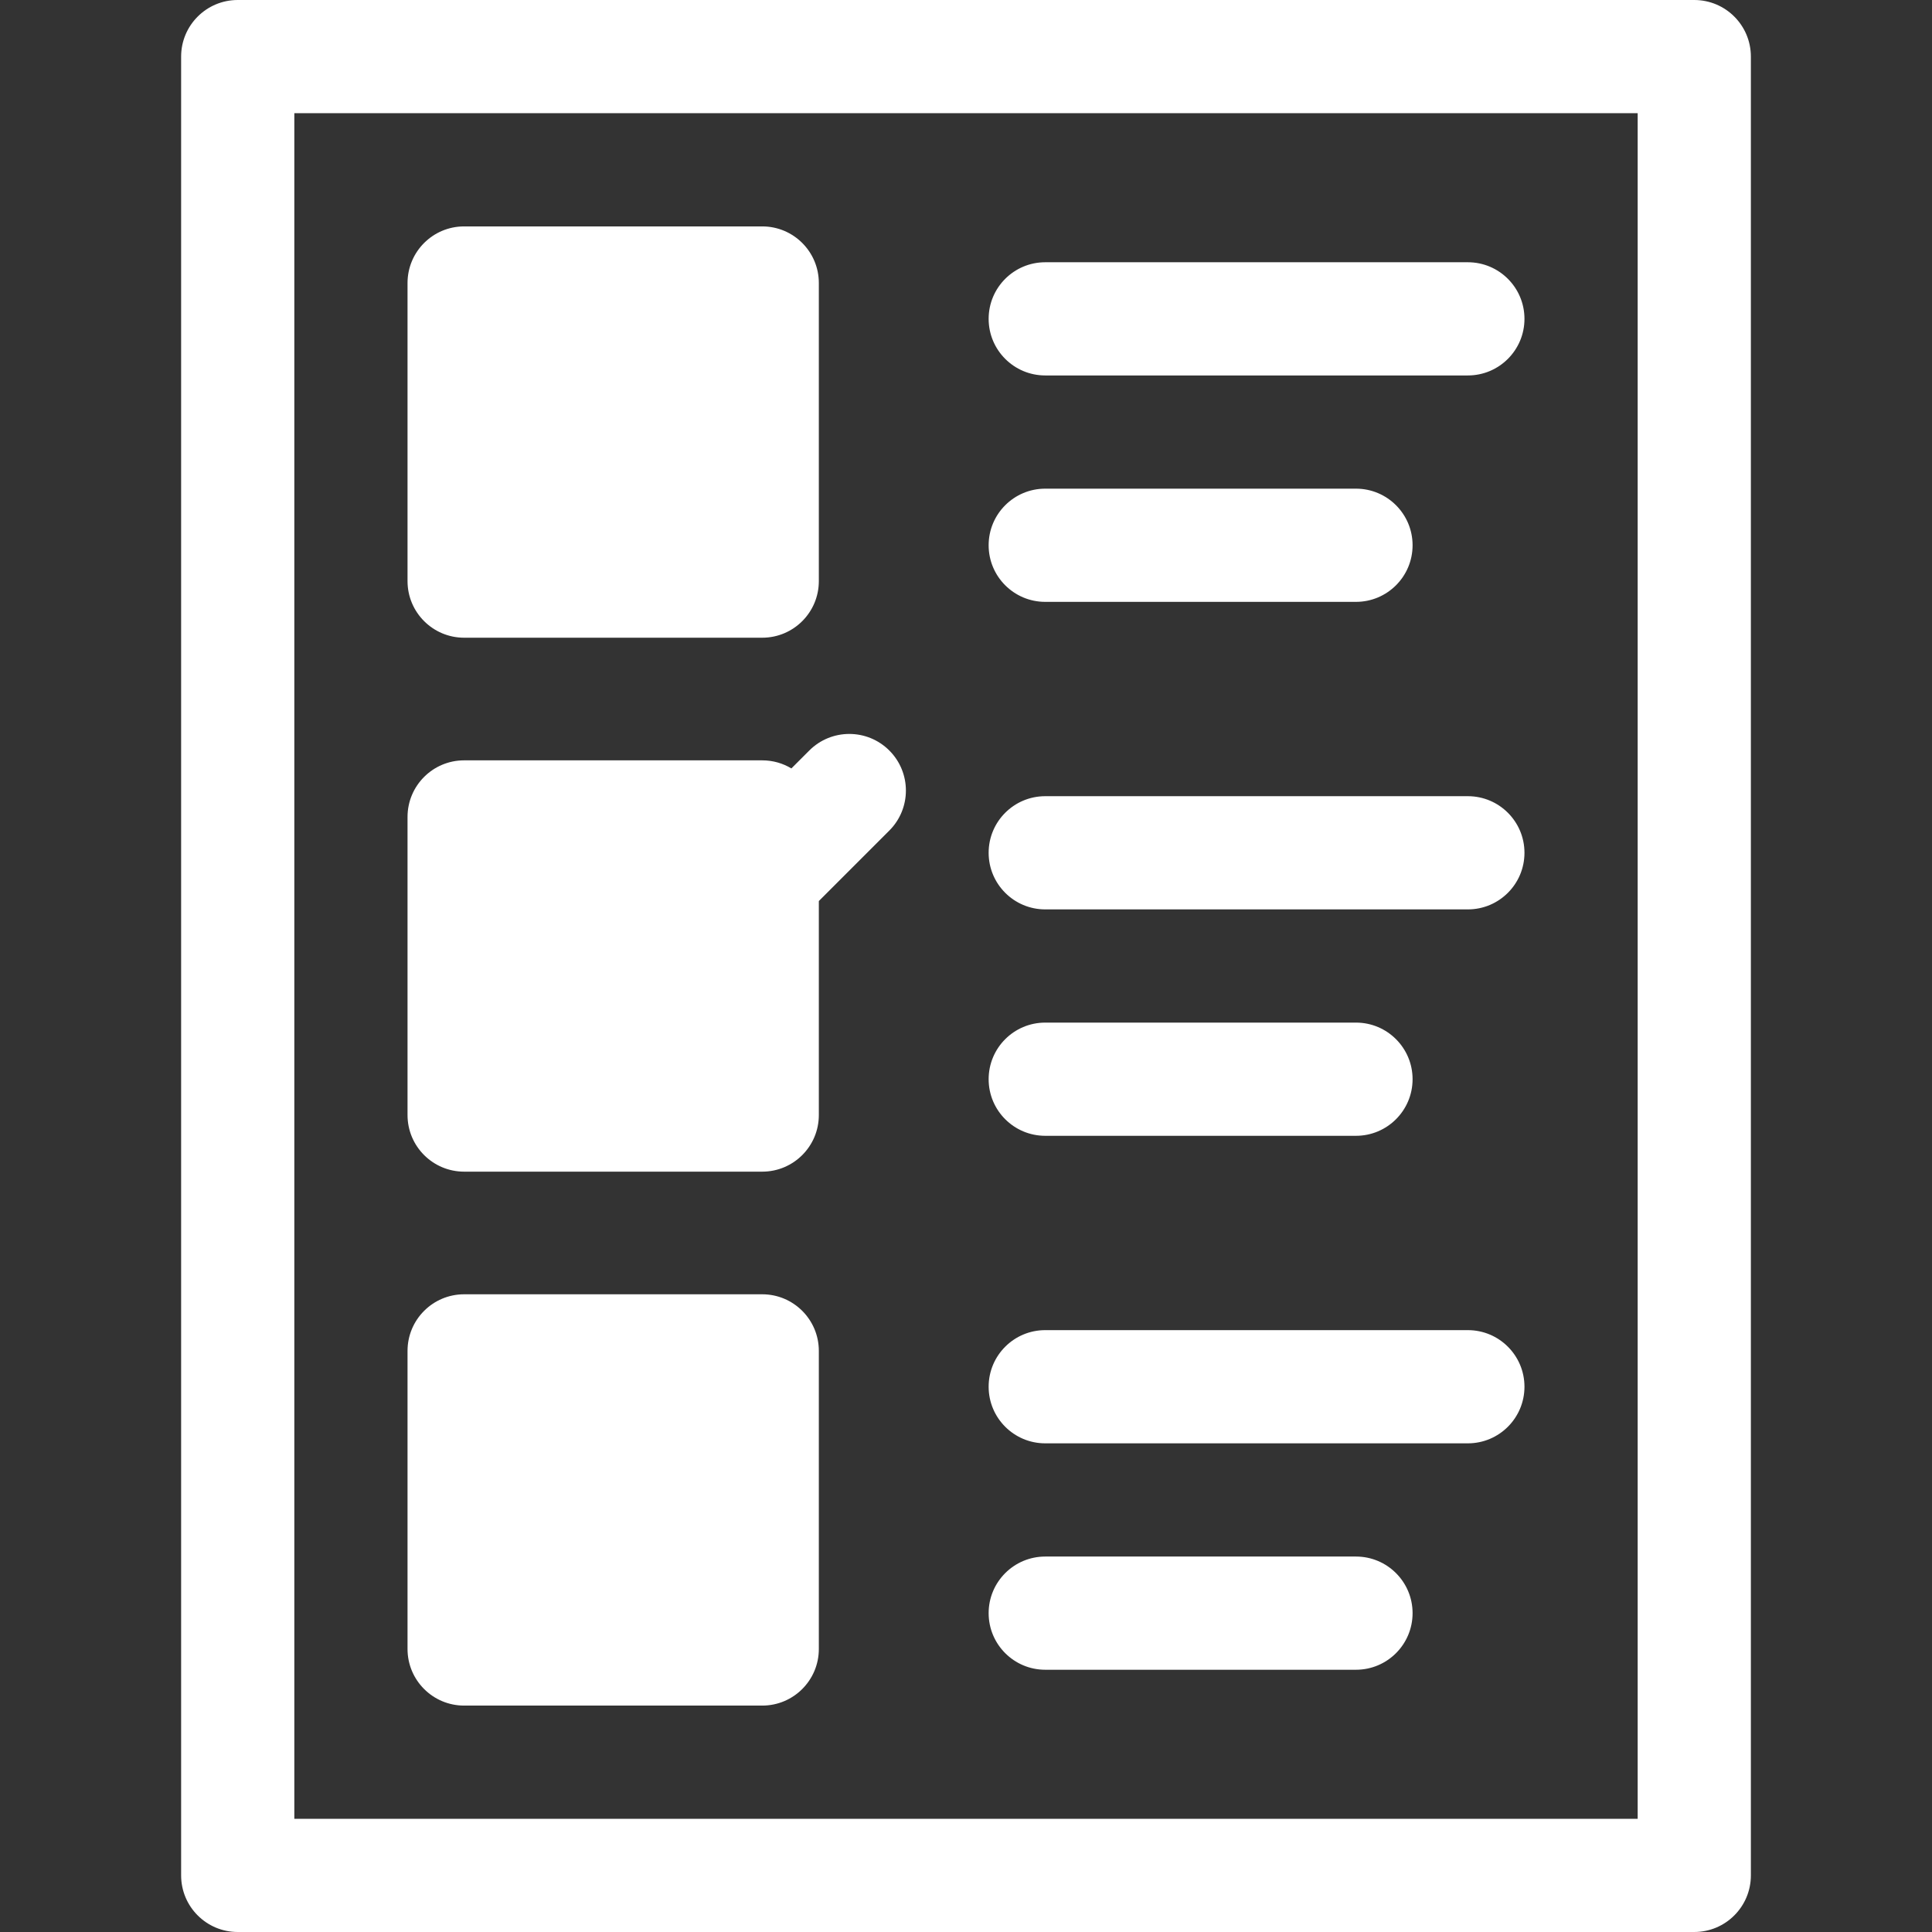 <?xml version="1.0"?>
<svg xmlns="http://www.w3.org/2000/svg" xmlns:xlink="http://www.w3.org/1999/xlink" xmlns:svgjs="http://svgjs.com/svgjs" version="1.1" width="512" height="512" x="0" y="0" viewBox="0 0 512 512" style="enable-background:new 0 0 512 512" xml:space="preserve" class=""><rect x="0" y="0" width="512" height="512" fill="#333333" stroke="none"/><g>
<path xmlns="http://www.w3.org/2000/svg" style="" d="M63,0h386c8.284,0,15,6.716,15,15v482c0,8.284-6.716,15-15,15H63  c-8.284,0-15-6.716-15-15V15C48,6.716,54.716,0,63,0L63,0z M150.394,262.786c-5.857-5.857-5.857-15.354,0-21.211  c5.868-5.868,15.325-5.886,21.303,0.092l10.167-10.167H138v49h49v-11.713l-4.697,4.697c-5.857,5.857-15.354,5.857-21.211,0  L150.394,262.786L150.394,262.786z M209.725,203.64c-2.257-1.358-4.899-2.14-7.725-2.14h-79c-8.284,0-15,6.716-15,15v79  c0,8.284,6.716,15,15,15h79c8.284,0,15-6.716,15-15v-56.713l18.681-18.682c5.857-5.857,5.857-15.354,0-21.211  c-5.857-5.857-15.354-5.857-21.211,0L209.725,203.64L209.725,203.64z M277,442.501h82.349c8.284,0,15-6.716,15-15  c0-8.284-6.716-15-15-15H277c-8.284,0-15,6.716-15,15C262,435.785,268.716,442.501,277,442.501L277,442.501z M277,382.499h112  c8.284,0,15-6.716,15-15c0-8.284-6.716-15-15-15H277c-8.284,0-15,6.716-15,15C262,375.784,268.716,382.499,277,382.499L277,382.499z   M277,301h82.349c8.284,0,15-6.716,15-15c0-8.284-6.716-15-15-15H277c-8.284,0-15,6.716-15,15C262,294.285,268.716,301,277,301  L277,301z M277,240.999h112c8.284,0,15-6.716,15-15c0-8.284-6.716-15-15-15H277c-8.284,0-15,6.716-15,15  C262,234.283,268.716,240.999,277,240.999L277,240.999z M277,159.5h82.349c8.284,0,15-6.716,15-15c0-8.284-6.716-15-15-15H277  c-8.284,0-15,6.716-15,15C262,152.785,268.716,159.5,277,159.5L277,159.5z M277,99.499h112c8.284,0,15-6.716,15-15  c0-8.284-6.716-15-15-15H277c-8.284,0-15,6.716-15,15C262,92.783,268.716,99.499,277,99.499L277,99.499z M123,343  c-8.284,0-15,6.716-15,15v79c0,8.284,6.716,15,15,15h79c8.284,0,15-6.716,15-15v-79c0-8.284-6.716-15-15-15H123L123,343z M187,373  h-49v49h49V373L187,373z M123,60c-8.284,0-15,6.716-15,15v79c0,8.284,6.716,15,15,15h79c8.284,0,15-6.716,15-15V75  c0-8.284-6.716-15-15-15H123L123,60z M187,90h-49v49h49V90L187,90z M434,30H78V482h356V30z" fill="#ffffff" data-original="#000000"/>















</g></svg>
